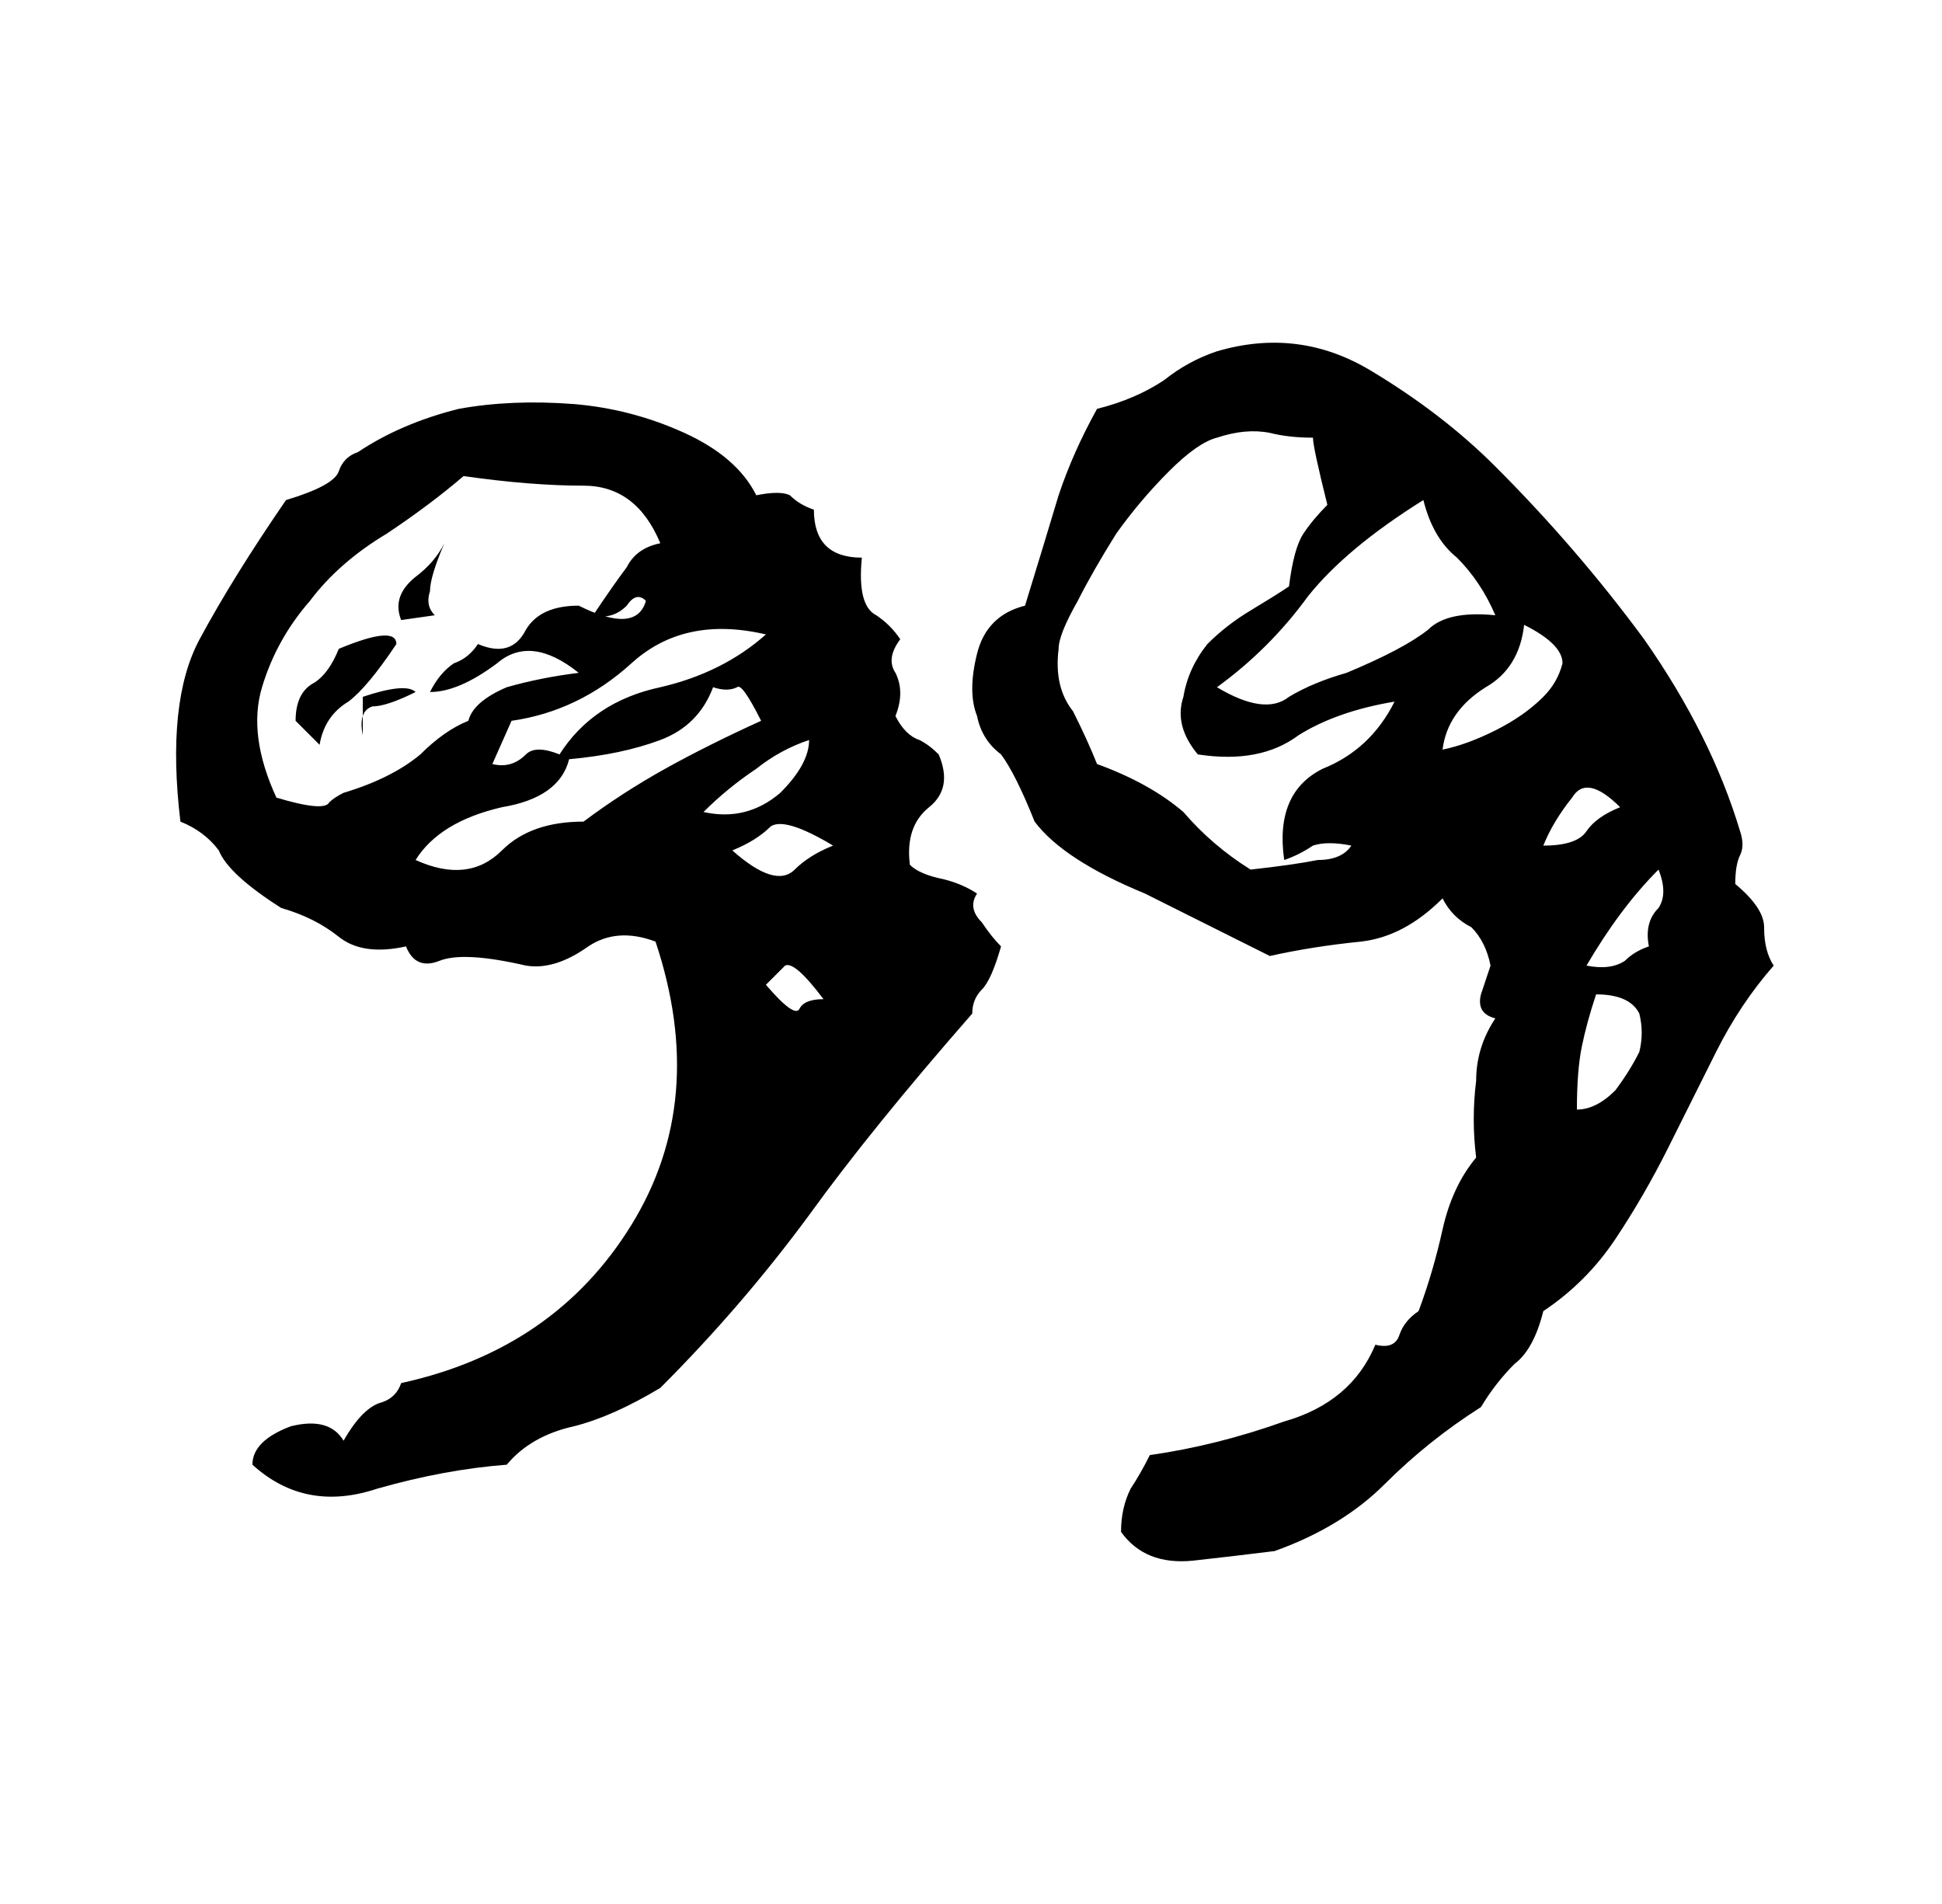 <svg width="51" height="50" viewBox="0 0 51 50" fill="none" xmlns="http://www.w3.org/2000/svg">
<path d="M4.738 21.576C4.486 19.475 4.654 17.879 5.242 16.787C5.83 15.694 6.587 14.476 7.511 13.132C8.351 12.88 8.813 12.628 8.897 12.376C8.981 12.124 9.149 11.956 9.401 11.872C10.157 11.367 11.04 10.989 12.048 10.737C12.972 10.569 13.98 10.527 15.072 10.611C16.081 10.695 17.047 10.947 17.971 11.367C18.895 11.788 19.526 12.334 19.861 13.006C20.282 12.922 20.576 12.922 20.744 13.006C20.912 13.174 21.122 13.3 21.374 13.384C21.374 14.224 21.794 14.644 22.634 14.644C22.55 15.485 22.676 15.989 23.012 16.157C23.264 16.325 23.474 16.535 23.642 16.787C23.39 17.123 23.348 17.417 23.516 17.669C23.684 18.005 23.684 18.383 23.516 18.803C23.684 19.139 23.895 19.349 24.146 19.433C24.314 19.517 24.483 19.643 24.651 19.811C24.903 20.4 24.819 20.862 24.399 21.198C23.979 21.534 23.81 22.038 23.895 22.71C24.062 22.878 24.357 23.004 24.777 23.088C25.113 23.172 25.407 23.298 25.659 23.466C25.491 23.718 25.533 23.97 25.785 24.222C25.953 24.474 26.121 24.685 26.289 24.853C26.121 25.441 25.953 25.819 25.785 25.987C25.617 26.155 25.533 26.365 25.533 26.617C23.768 28.633 22.34 30.398 21.248 31.91C20.072 33.507 18.769 35.019 17.341 36.447C16.501 36.951 15.745 37.287 15.072 37.455C14.316 37.623 13.728 37.96 13.308 38.464C12.216 38.548 11.082 38.758 9.905 39.094C8.645 39.514 7.553 39.304 6.629 38.464C6.629 38.044 6.965 37.708 7.637 37.455C8.309 37.287 8.771 37.413 9.023 37.834C9.359 37.245 9.695 36.909 10.031 36.825C10.283 36.741 10.451 36.573 10.535 36.321C13.224 35.733 15.241 34.347 16.585 32.162C17.929 29.978 18.139 27.499 17.215 24.727C16.543 24.474 15.955 24.517 15.45 24.853C14.862 25.273 14.316 25.441 13.812 25.357C12.72 25.105 11.964 25.063 11.544 25.231C11.124 25.399 10.829 25.273 10.662 24.853C9.905 25.021 9.317 24.937 8.897 24.601C8.477 24.265 7.973 24.012 7.385 23.844C6.46 23.256 5.914 22.752 5.746 22.332C5.494 21.996 5.158 21.744 4.738 21.576ZM25.659 18.803C25.491 18.383 25.491 17.837 25.659 17.165C25.827 16.493 26.247 16.073 26.919 15.905C27.255 14.812 27.549 13.846 27.801 13.006C28.053 12.25 28.39 11.494 28.81 10.737C29.482 10.569 30.07 10.317 30.574 9.981C30.994 9.645 31.456 9.393 31.96 9.225C33.389 8.805 34.733 8.973 35.993 9.729C37.254 10.485 38.346 11.325 39.27 12.25C40.698 13.678 42.001 15.19 43.177 16.787C44.353 18.467 45.193 20.148 45.697 21.828C45.781 22.08 45.781 22.29 45.697 22.458C45.613 22.626 45.571 22.878 45.571 23.214C46.075 23.634 46.328 24.012 46.328 24.349C46.328 24.769 46.412 25.105 46.58 25.357C45.992 26.029 45.487 26.785 45.067 27.625C44.647 28.465 44.227 29.306 43.807 30.146C43.387 30.986 42.925 31.784 42.421 32.54C41.916 33.297 41.286 33.927 40.53 34.431C40.362 35.103 40.11 35.565 39.774 35.817C39.438 36.153 39.144 36.531 38.892 36.951C37.968 37.539 37.127 38.212 36.371 38.968C35.615 39.724 34.649 40.312 33.473 40.732C32.8 40.816 32.086 40.9 31.33 40.984C30.49 41.068 29.86 40.816 29.44 40.228C29.44 39.808 29.524 39.43 29.692 39.094C29.86 38.842 30.028 38.548 30.196 38.212C31.372 38.044 32.548 37.749 33.725 37.329C34.901 36.993 35.699 36.321 36.119 35.313C36.455 35.397 36.665 35.313 36.749 35.061C36.833 34.809 37.001 34.599 37.254 34.431C37.505 33.759 37.716 33.044 37.884 32.288C38.052 31.532 38.346 30.902 38.766 30.398C38.682 29.726 38.682 29.053 38.766 28.381C38.766 27.793 38.934 27.247 39.27 26.743C38.934 26.659 38.808 26.449 38.892 26.113C38.976 25.861 39.06 25.609 39.144 25.357C39.06 24.937 38.892 24.601 38.64 24.349C38.304 24.18 38.052 23.928 37.884 23.592C37.212 24.265 36.497 24.642 35.741 24.727C34.901 24.811 34.103 24.937 33.347 25.105C32.506 24.685 31.414 24.138 30.07 23.466C28.642 22.878 27.675 22.248 27.171 21.576C26.835 20.736 26.541 20.148 26.289 19.811C25.953 19.559 25.743 19.223 25.659 18.803ZM20.114 25.861C20.618 26.449 20.912 26.659 20.996 26.491C21.08 26.323 21.29 26.239 21.626 26.239C21.122 25.567 20.786 25.273 20.618 25.357C20.45 25.525 20.282 25.693 20.114 25.861ZM10.914 22.584C11.838 23.004 12.594 22.92 13.182 22.332C13.686 21.828 14.4 21.576 15.325 21.576C15.997 21.072 16.711 20.61 17.467 20.189C18.223 19.769 19.063 19.349 19.988 18.929C19.651 18.257 19.441 17.963 19.357 18.047C19.189 18.131 18.979 18.131 18.727 18.047C18.475 18.719 18.013 19.181 17.341 19.433C16.669 19.685 15.871 19.854 14.946 19.938C14.778 20.61 14.19 21.03 13.182 21.198C12.09 21.45 11.334 21.912 10.914 22.584ZM7.259 20.946C8.099 21.198 8.561 21.24 8.645 21.072C8.729 20.988 8.855 20.904 9.023 20.82C9.863 20.568 10.535 20.232 11.04 19.811C11.46 19.391 11.88 19.097 12.3 18.929C12.384 18.593 12.72 18.299 13.308 18.047C13.896 17.879 14.526 17.753 15.198 17.669C14.358 16.997 13.644 16.913 13.056 17.417C12.384 17.921 11.796 18.173 11.292 18.173C11.46 17.837 11.67 17.585 11.922 17.417C12.174 17.333 12.384 17.165 12.552 16.913C13.14 17.165 13.56 17.039 13.812 16.535C14.064 16.115 14.526 15.905 15.198 15.905C16.207 16.409 16.795 16.367 16.963 15.778C16.795 15.611 16.627 15.652 16.459 15.905C16.207 16.157 15.913 16.241 15.577 16.157C15.913 15.652 16.207 15.232 16.459 14.896C16.627 14.56 16.921 14.35 17.341 14.266C16.921 13.258 16.249 12.754 15.325 12.754C14.4 12.754 13.35 12.67 12.174 12.502C11.586 13.006 10.914 13.51 10.157 14.014C9.317 14.518 8.645 15.106 8.141 15.778C7.553 16.451 7.133 17.207 6.881 18.047C6.629 18.887 6.755 19.854 7.259 20.946ZM19.231 22.332C19.988 23.004 20.534 23.172 20.87 22.836C21.122 22.584 21.458 22.374 21.878 22.206C21.038 21.702 20.492 21.534 20.24 21.702C19.988 21.954 19.651 22.164 19.231 22.332ZM12.93 20.064C13.266 20.148 13.56 20.064 13.812 19.811C13.98 19.643 14.274 19.643 14.694 19.811C15.283 18.887 16.165 18.299 17.341 18.047C18.433 17.795 19.357 17.333 20.114 16.661C18.685 16.325 17.509 16.577 16.585 17.417C15.661 18.257 14.61 18.761 13.434 18.929L12.93 20.064ZM18.475 21.324C19.231 21.492 19.904 21.324 20.492 20.82C20.996 20.316 21.248 19.854 21.248 19.433C20.744 19.601 20.282 19.854 19.861 20.189C19.357 20.526 18.895 20.904 18.475 21.324ZM41.412 29.138C41.748 29.138 42.085 28.97 42.421 28.633C42.673 28.297 42.883 27.961 43.051 27.625C43.135 27.289 43.135 26.953 43.051 26.617C42.883 26.281 42.505 26.113 41.916 26.113C41.748 26.617 41.623 27.079 41.538 27.499C41.454 27.919 41.412 28.465 41.412 29.138ZM27.801 17.039C27.717 17.711 27.843 18.257 28.179 18.677C28.431 19.181 28.642 19.643 28.81 20.064C29.734 20.4 30.49 20.82 31.078 21.324C31.582 21.912 32.17 22.416 32.843 22.836C33.599 22.752 34.187 22.668 34.607 22.584C35.027 22.584 35.321 22.458 35.489 22.206C35.069 22.122 34.733 22.122 34.481 22.206C34.229 22.374 33.977 22.5 33.725 22.584C33.557 21.408 33.893 20.61 34.733 20.189C35.573 19.854 36.203 19.265 36.623 18.425C35.615 18.593 34.775 18.887 34.103 19.307C33.431 19.811 32.548 19.98 31.456 19.811C31.036 19.307 30.91 18.803 31.078 18.299C31.162 17.795 31.372 17.333 31.708 16.913C32.044 16.577 32.422 16.283 32.843 16.031C33.263 15.778 33.599 15.569 33.851 15.4C33.935 14.728 34.061 14.266 34.229 14.014C34.397 13.762 34.607 13.51 34.859 13.258C34.607 12.25 34.481 11.662 34.481 11.494C34.061 11.494 33.683 11.452 33.347 11.367C32.926 11.284 32.464 11.325 31.96 11.494C31.624 11.578 31.204 11.872 30.7 12.376C30.196 12.88 29.734 13.426 29.314 14.014C28.894 14.686 28.558 15.274 28.305 15.778C27.969 16.367 27.801 16.787 27.801 17.039ZM41.664 25.357C42.085 25.441 42.421 25.399 42.673 25.231C42.841 25.063 43.051 24.937 43.303 24.853C43.219 24.433 43.303 24.096 43.555 23.844C43.723 23.592 43.723 23.256 43.555 22.836C42.883 23.508 42.253 24.349 41.664 25.357ZM31.96 18.047C32.8 18.551 33.431 18.635 33.851 18.299C34.271 18.047 34.775 17.837 35.363 17.669C36.371 17.249 37.085 16.871 37.505 16.535C37.842 16.199 38.43 16.073 39.27 16.157C39.018 15.569 38.682 15.064 38.262 14.644C37.842 14.308 37.547 13.804 37.38 13.132C36.035 13.972 35.027 14.812 34.355 15.652C33.683 16.577 32.885 17.375 31.96 18.047ZM40.53 22.206C41.118 22.206 41.496 22.08 41.664 21.828C41.833 21.576 42.127 21.366 42.547 21.198C41.959 20.61 41.538 20.526 41.286 20.946C40.95 21.366 40.698 21.786 40.53 22.206ZM37.884 19.685C38.304 19.601 38.766 19.433 39.27 19.181C39.774 18.929 40.194 18.635 40.53 18.299C40.782 18.047 40.95 17.753 41.034 17.417C41.034 17.081 40.698 16.745 40.026 16.409C39.942 17.165 39.606 17.711 39.018 18.047C38.346 18.467 37.968 19.013 37.884 19.685ZM7.763 18.929C7.763 18.425 7.931 18.089 8.267 17.921C8.519 17.753 8.729 17.459 8.897 17.039C9.905 16.619 10.409 16.577 10.409 16.913C9.905 17.669 9.485 18.173 9.149 18.425C8.729 18.677 8.477 19.055 8.393 19.559L7.763 18.929ZM9.527 18.299C10.283 18.047 10.745 18.005 10.914 18.173C10.409 18.425 10.031 18.551 9.779 18.551C9.527 18.635 9.443 18.887 9.527 19.307V18.299ZM10.535 16.283C10.367 15.863 10.493 15.485 10.914 15.148C11.25 14.896 11.502 14.602 11.67 14.266C11.418 14.854 11.292 15.274 11.292 15.527C11.208 15.778 11.25 15.989 11.418 16.157L10.535 16.283Z" fill="black"/>
</svg>
